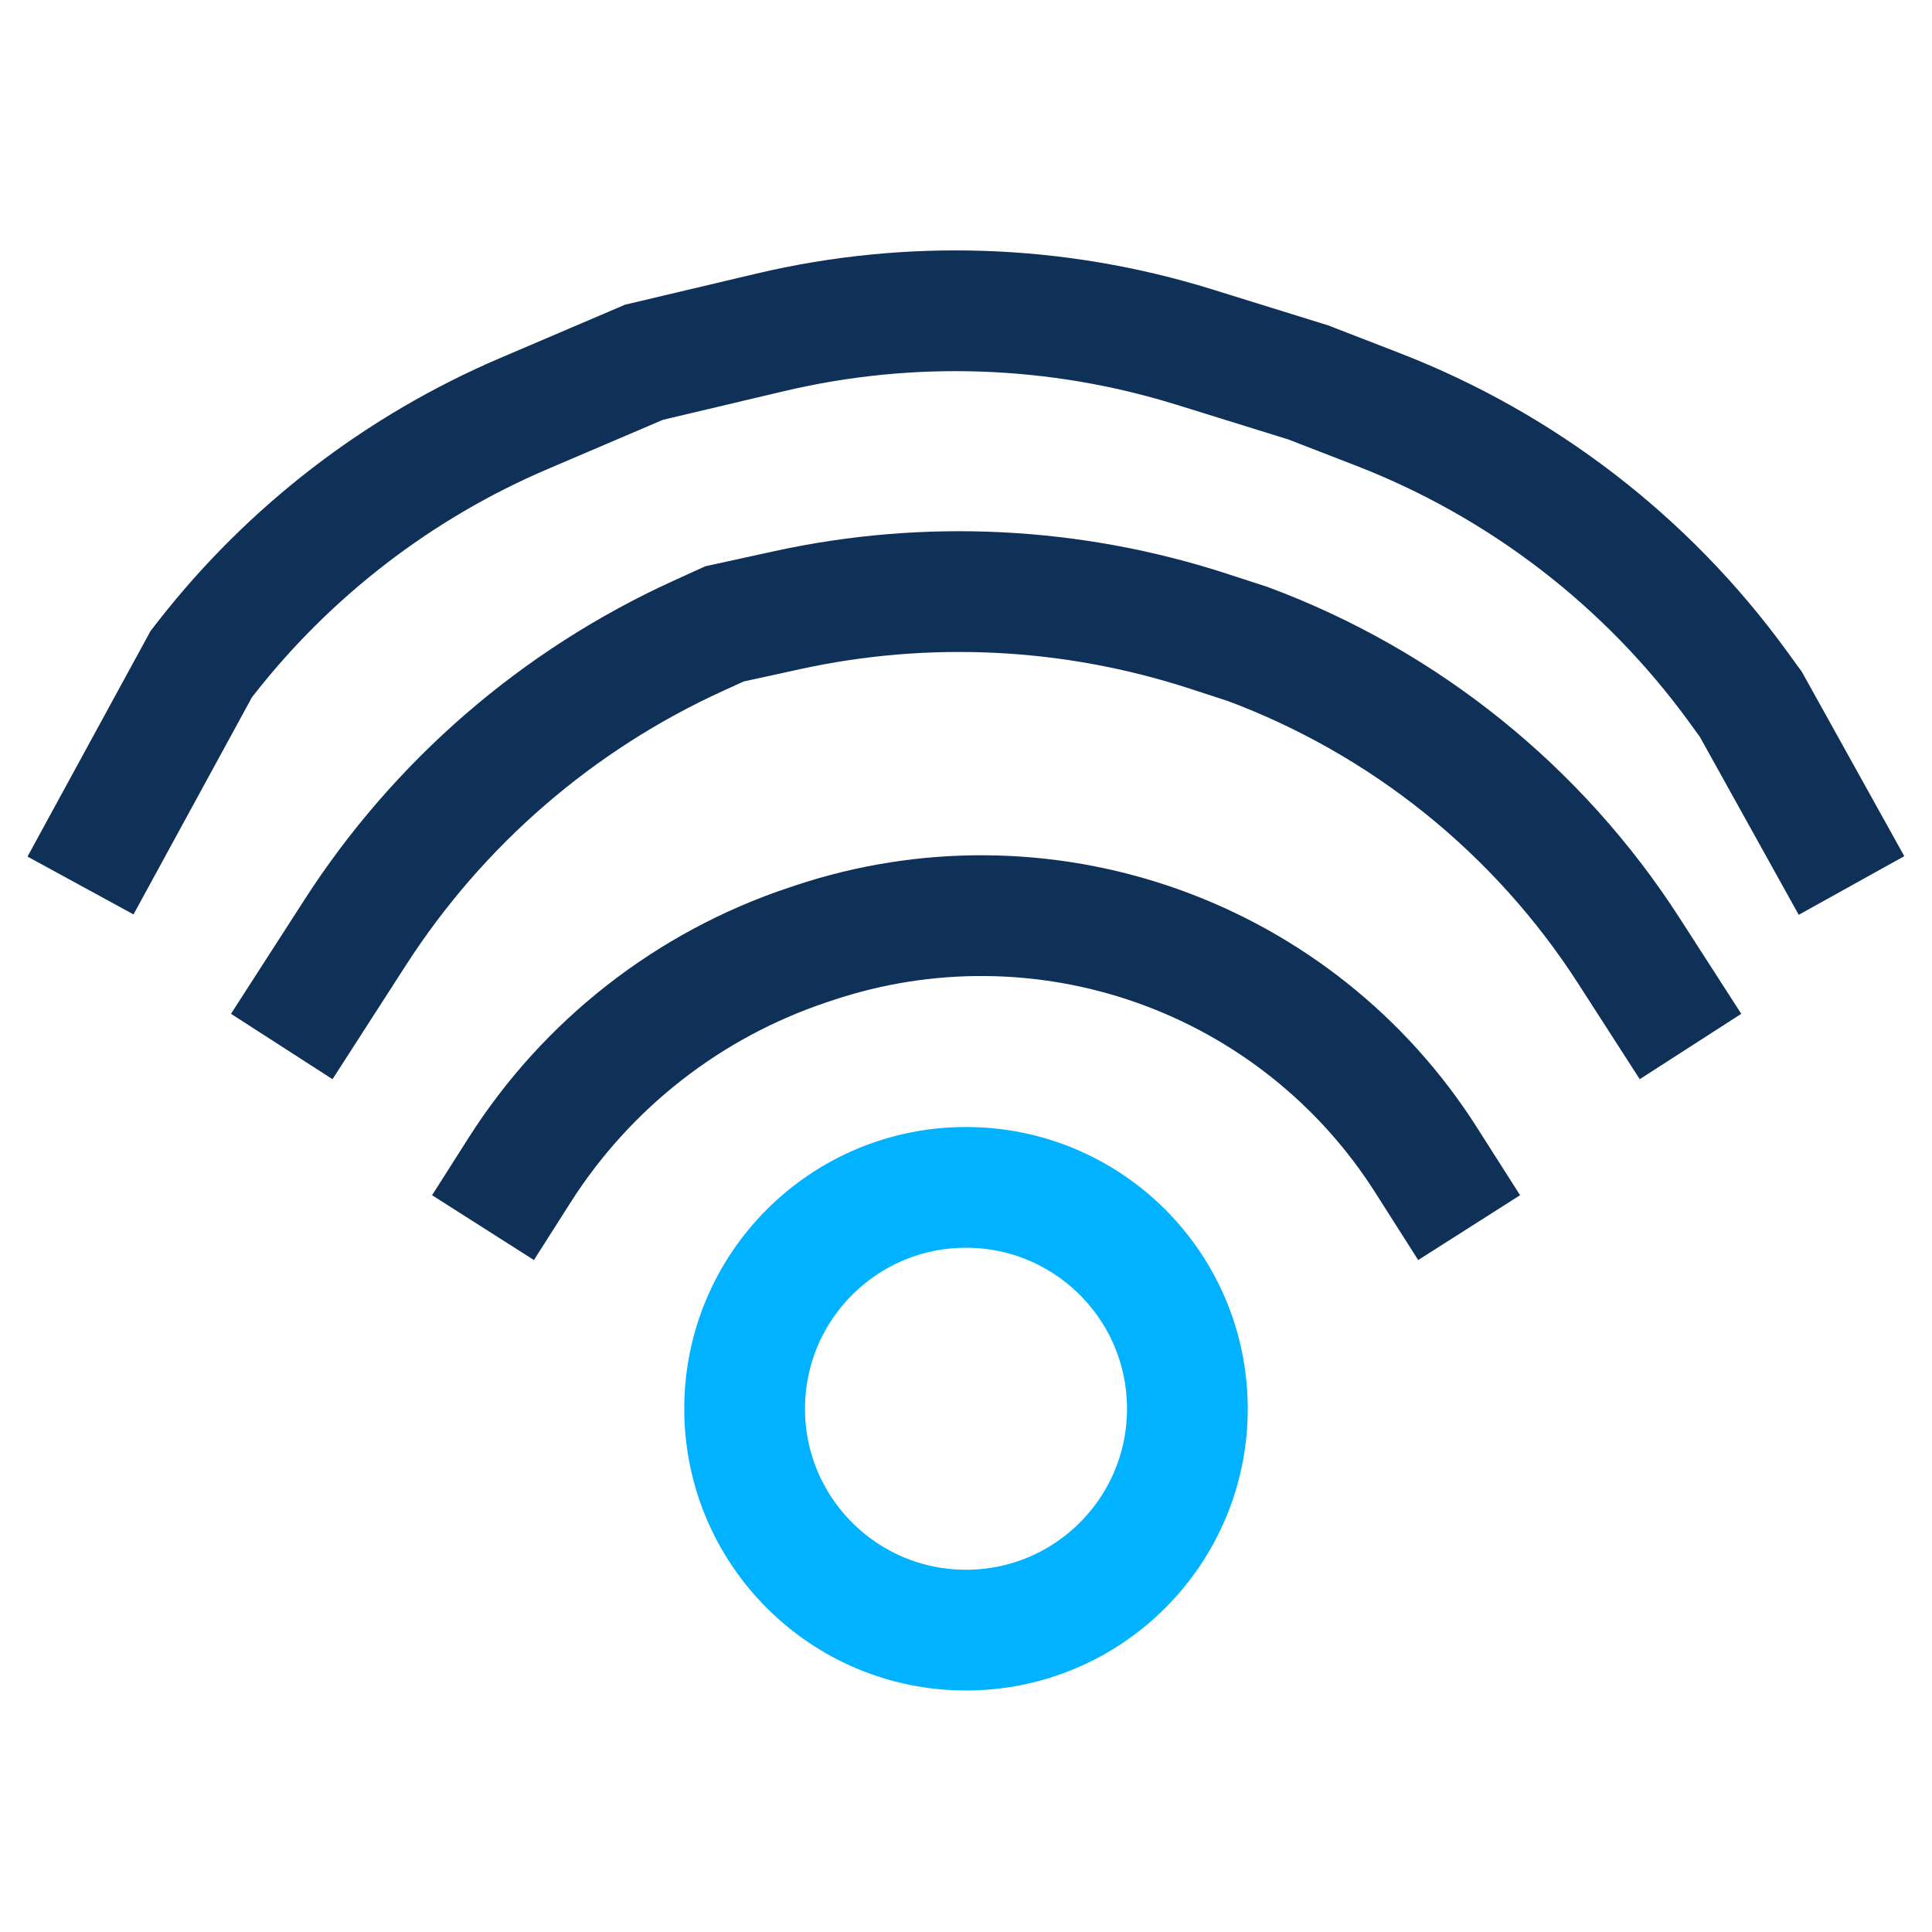 <svg width="48" height="48" viewBox="0 0 48 48" fill="none" xmlns="http://www.w3.org/2000/svg">
<rect x="0" y="0" width="48" height="48" fill="#808080" stroke="none"/>
<g clip-path="url(#clip0)">
<rect width="48" height="48" fill="white"/>
<circle cx="24" cy="35" r="5.5" stroke="#00B2FF" stroke-width="3"/>
<path d="M12 30.5L12.91 29.07C14.585 26.437 17.116 24.461 20.077 23.474L20.237 23.421C23 22.5 25.991 22.526 28.737 23.495V23.495C31.499 24.47 33.855 26.343 35.427 28.814L36.5 30.5" stroke="#0F3057" stroke-width="3"/>
<path d="M7 26L8.822 23.171C10.897 19.948 13.854 17.39 17.341 15.8L18 15.5L19.554 15.16C23.026 14.4 26.639 14.58 30.019 15.681L31 16V16C34.895 17.451 38.216 20.124 40.467 23.619L42 26" stroke="#0F3057" stroke-width="3"/>
<path d="M2 22L5 16.5L5.115 16.352C7.195 13.69 9.915 11.598 13.022 10.272L16 9L19.131 8.259C22.612 7.435 26.252 7.56 29.669 8.621L32.5 9.5L34.225 10.168C37.808 11.556 40.916 13.947 43.177 17.055L43.5 17.5L46 22" stroke="#0F3057" stroke-width="3"/>
</g>
<defs>
<clipPath id="clip0">
<rect width="48" height="48" fill="white"/>
</clipPath>
</defs>
</svg>
